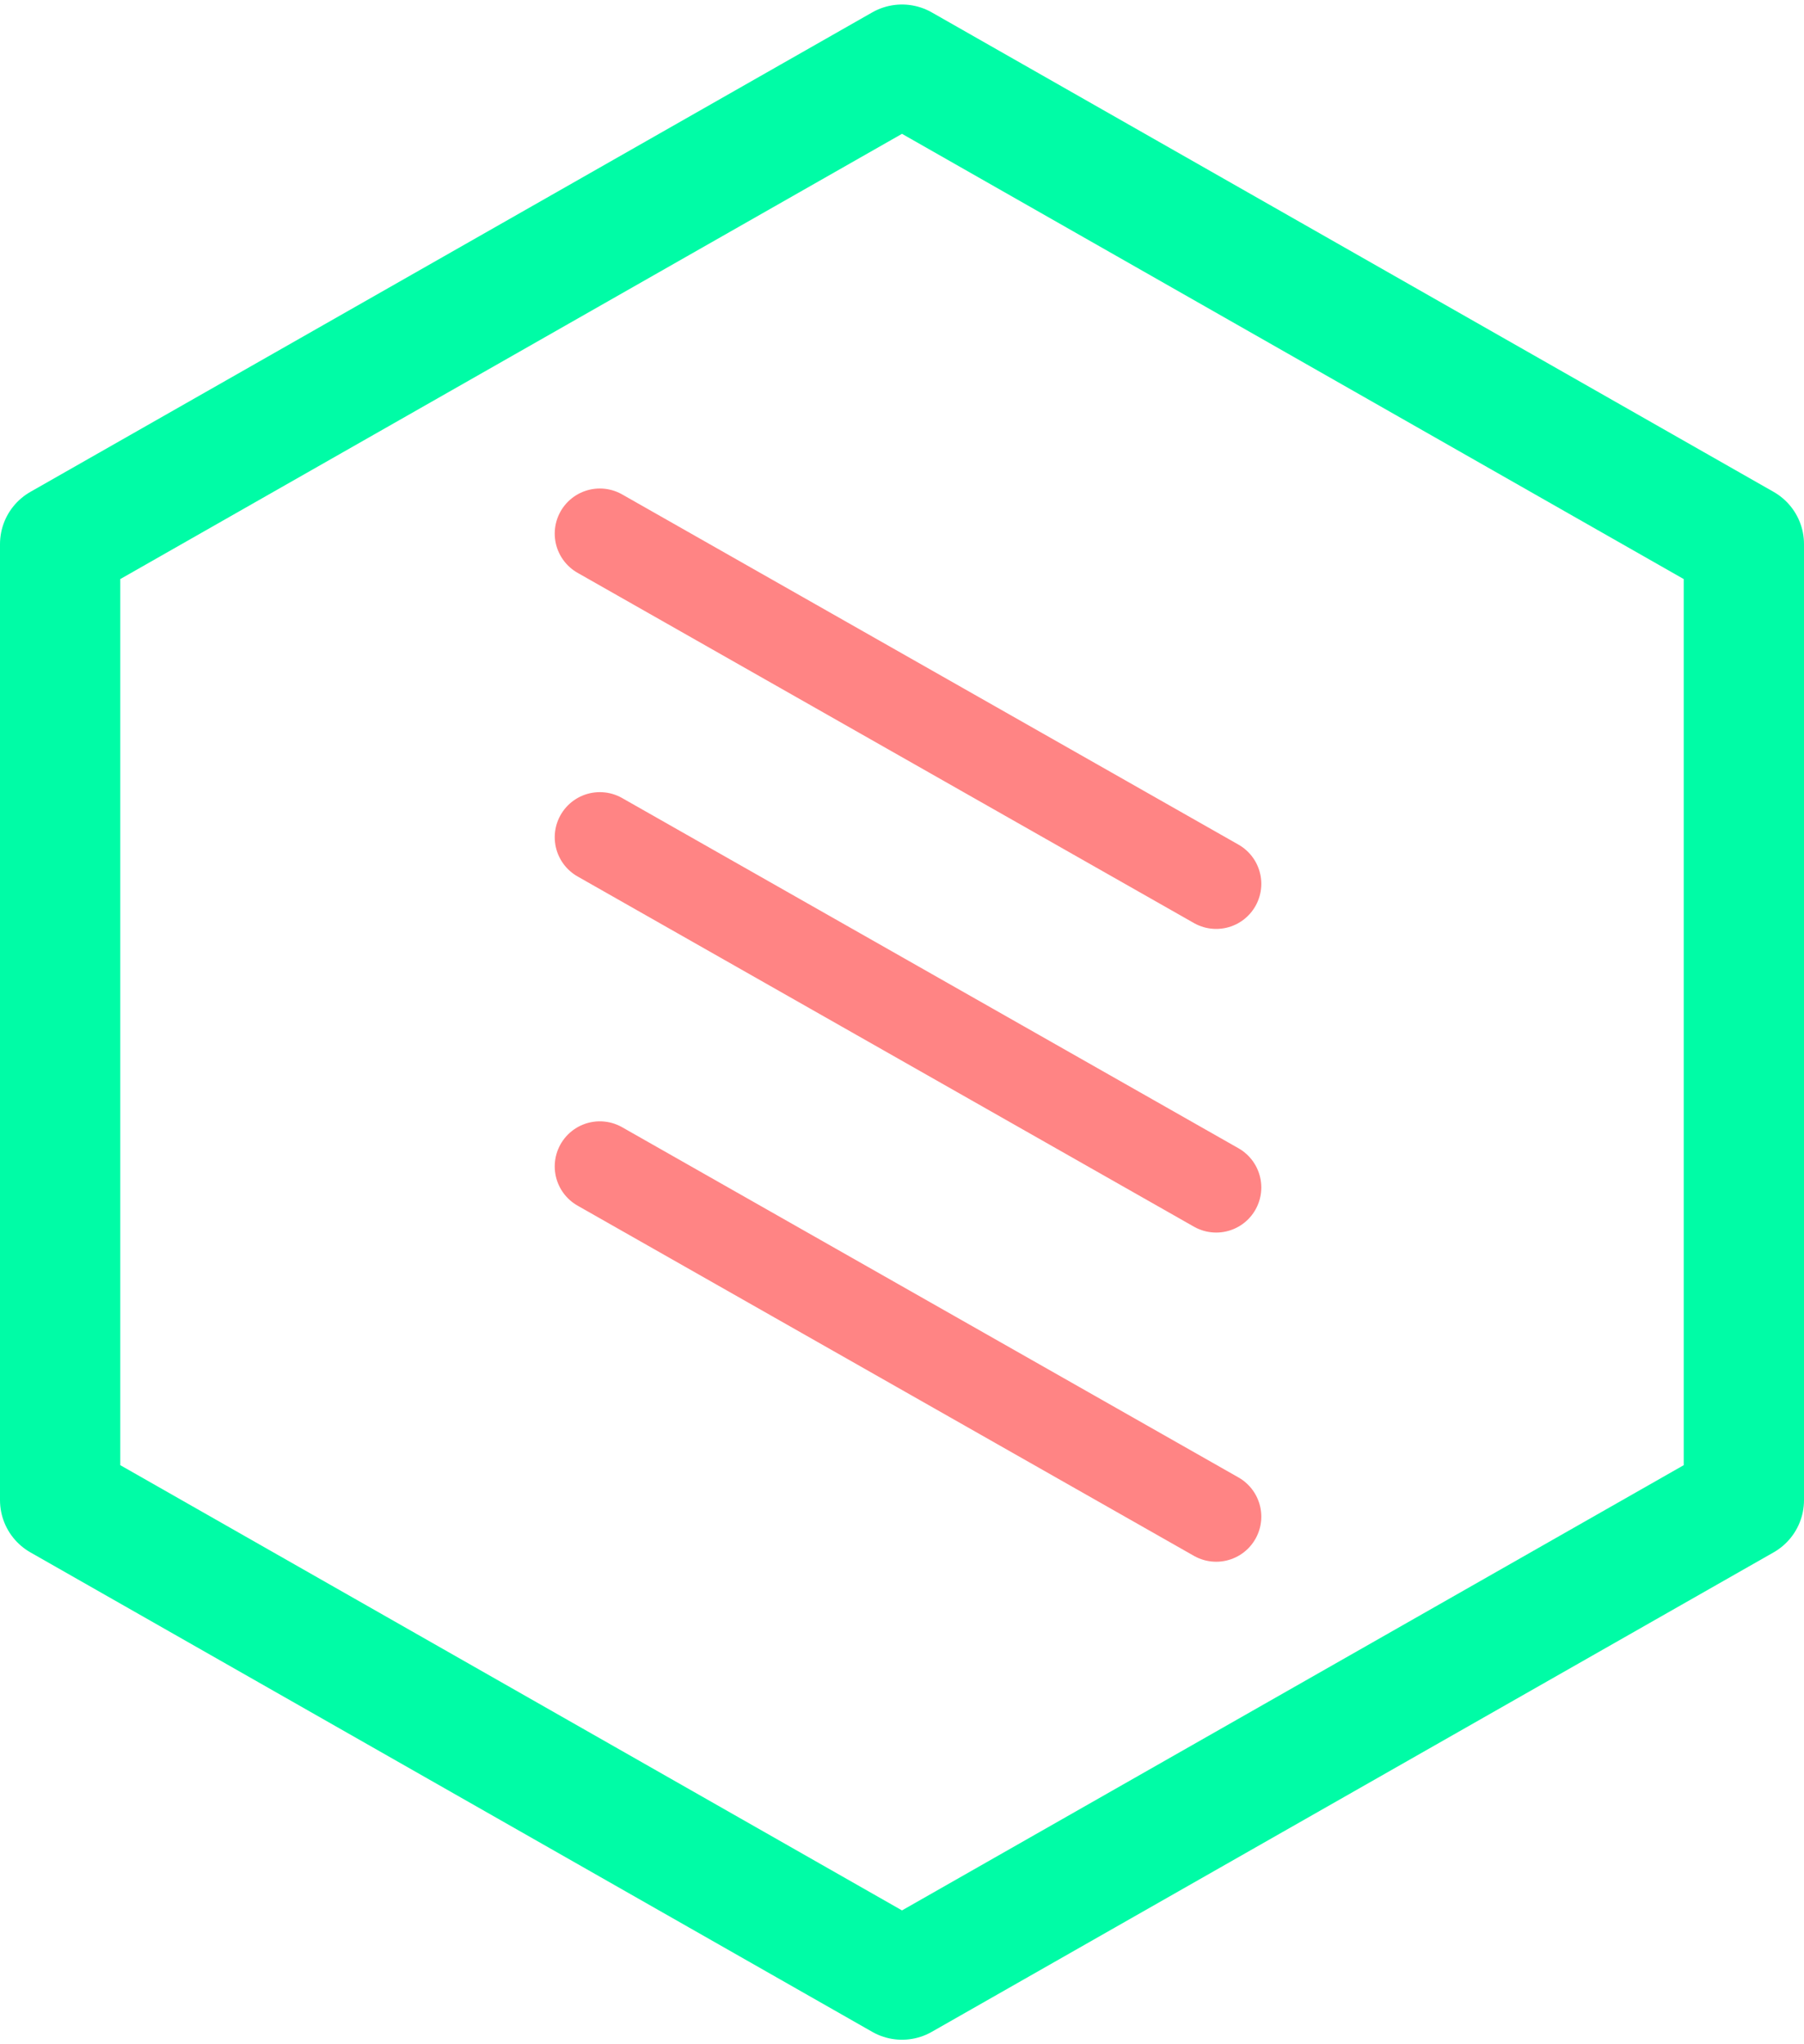 <?xml version="1.0" encoding="utf-8"?>
<!-- Generator: Adobe Illustrator 19.1.0, SVG Export Plug-In . SVG Version: 6.00 Build 0)  -->
<svg version="1.1" id="Layer_1" xmlns="http://www.w3.org/2000/svg" xmlns:xlink="http://www.w3.org/1999/xlink" x="0px" y="0px"
	 viewBox="0 0 120 136" style="enable-background:new 0 0 120 136;" xml:space="preserve">
<style type="text/css">
	.st0{enable-background:new    ;}
	.st1{fill:none;stroke:#00FCA6;stroke-width:8;stroke-linejoin:round;stroke-miterlimit:10;}
	.st2{fill:none;stroke:#FF8484;stroke-width:6;stroke-linecap:round;stroke-linejoin:round;stroke-miterlimit:10;}
</style>
<g class="st0">
	<g>
		<g>
			<polygon class="st1" points="116,99.8 60,131.7 4,99.8 4,36.2 60,4.3 116,36.2 			"/>
			<path class="st2" d="M39.9,77.6l41,23.3 M39.9,55.7l41,23.3 M39.9,35.5l41,23.3"/>
		</g>
	</g>
</g>
</svg>
